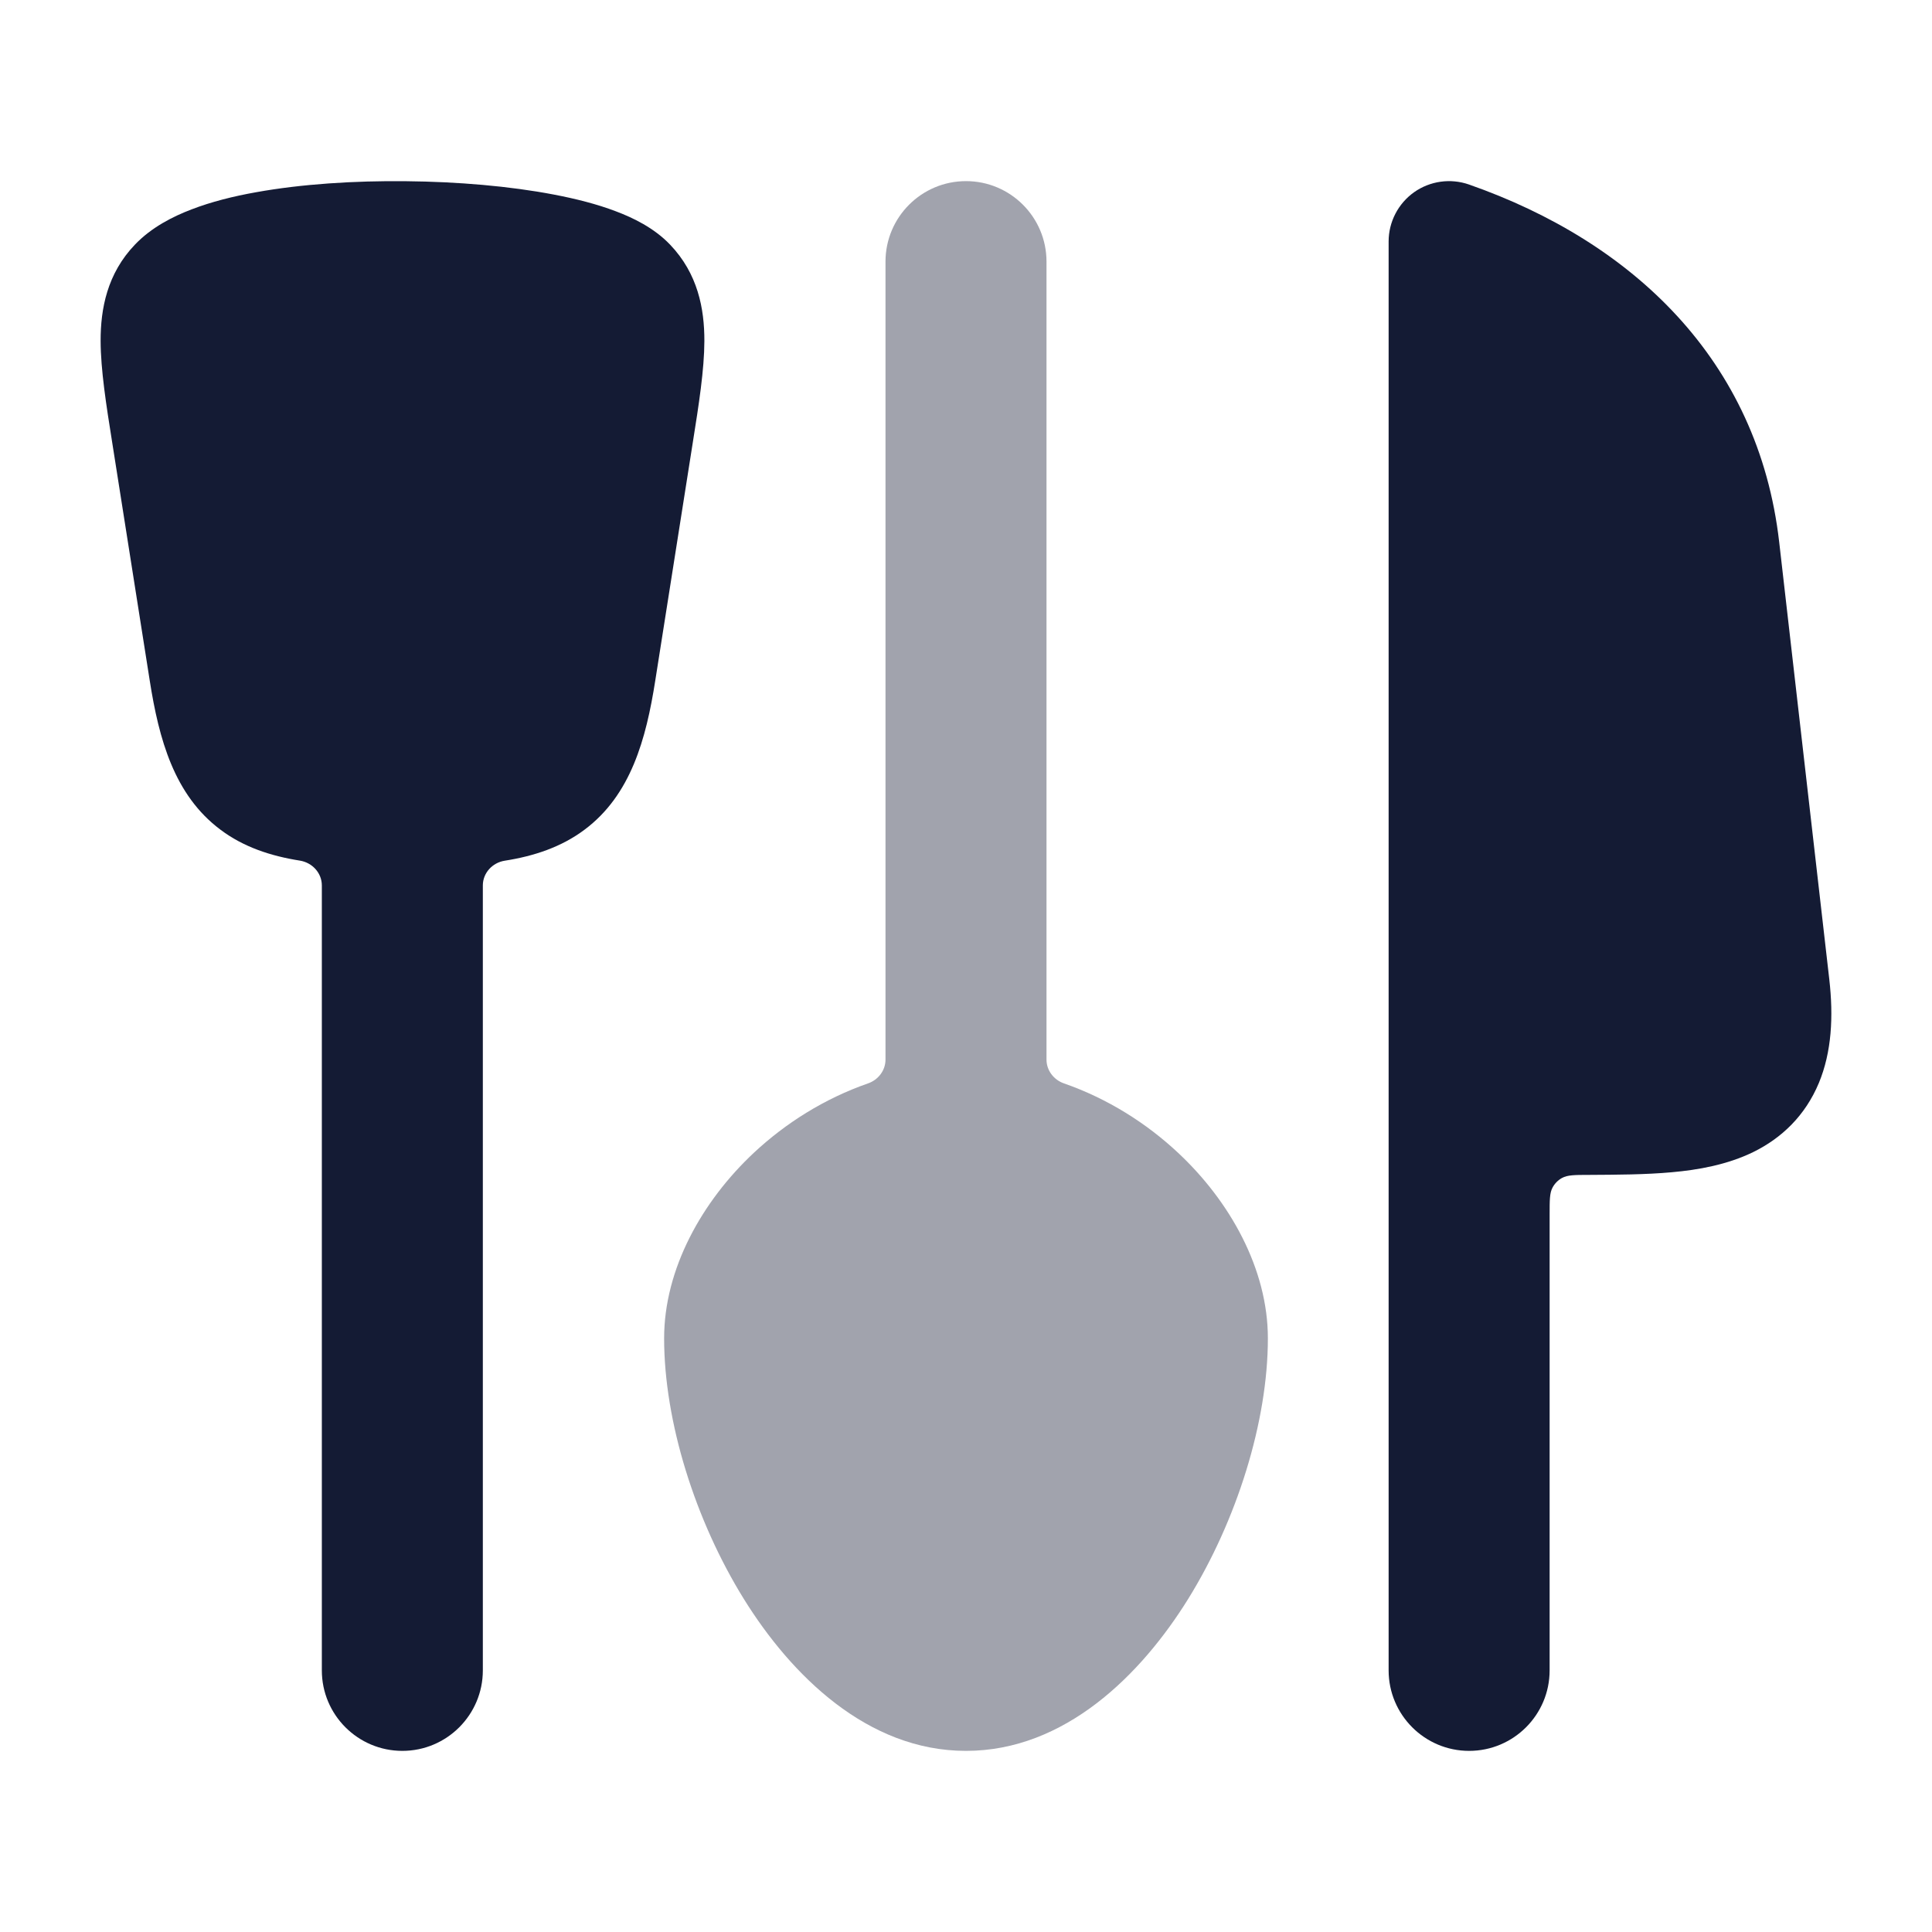 <svg width="24" height="24" viewBox="0 0 24 24" fill="none" xmlns="http://www.w3.org/2000/svg">
<path d="M8.323 3.038C8.125 2.831 7.864 2.705 7.648 2.624C7.417 2.536 7.153 2.469 6.88 2.417C6.332 2.312 5.683 2.257 5.043 2.251C4.403 2.244 3.745 2.286 3.181 2.388C2.899 2.438 2.624 2.507 2.38 2.601C2.146 2.69 1.882 2.824 1.677 3.038C1.331 3.399 1.249 3.835 1.25 4.236C1.251 4.593 1.319 5.028 1.394 5.498L1.86 8.454C1.974 9.181 2.163 9.877 2.739 10.307C3.026 10.523 3.365 10.634 3.726 10.691C3.879 10.716 3.998 10.844 3.998 10.999L3.998 20.75C3.998 21.302 4.446 21.75 4.998 21.75C5.55 21.75 5.998 21.302 5.998 20.75L5.998 10.999C5.998 10.844 6.117 10.716 6.27 10.692C6.633 10.635 6.973 10.523 7.261 10.307C7.837 9.877 8.026 9.181 8.14 8.454L8.606 5.498C8.681 5.028 8.749 4.593 8.75 4.236C8.751 3.835 8.669 3.399 8.323 3.038Z" fill="#141B34"/>
<path opacity="0.4" d="M13 3.25C13 2.698 12.552 2.25 12 2.25C11.448 2.25 11 2.698 11 3.25L11 13.163C11 13.297 10.91 13.414 10.784 13.458C10.238 13.648 9.756 13.955 9.366 14.319C8.72 14.923 8.25 15.765 8.25 16.625C8.25 17.661 8.637 18.89 9.241 19.864C9.824 20.803 10.77 21.75 12 21.75C13.23 21.75 14.176 20.803 14.759 19.864C15.363 18.89 15.75 17.661 15.75 16.625C15.75 15.765 15.28 14.923 14.633 14.319C14.244 13.955 13.762 13.648 13.216 13.458C13.09 13.414 13 13.297 13 13.163L13 3.25Z" fill="#141B34"/>
<path d="M18.248 2.292C18.018 2.212 17.764 2.248 17.566 2.388C17.368 2.529 17.25 2.757 17.25 3V20.75C17.25 21.302 17.698 21.75 18.25 21.75C18.802 21.75 19.25 21.302 19.25 20.75L19.25 15.085C19.25 14.907 19.25 14.818 19.287 14.751C19.314 14.701 19.355 14.66 19.404 14.633C19.472 14.596 19.56 14.595 19.737 14.595C20.08 14.593 20.44 14.592 20.768 14.562C21.094 14.533 21.454 14.47 21.78 14.311C22.13 14.139 22.424 13.862 22.595 13.452C22.754 13.068 22.777 12.629 22.724 12.165L22.102 6.736C21.843 4.468 20.274 3.001 18.248 2.292Z" fill="#141B34"/>
</svg>
